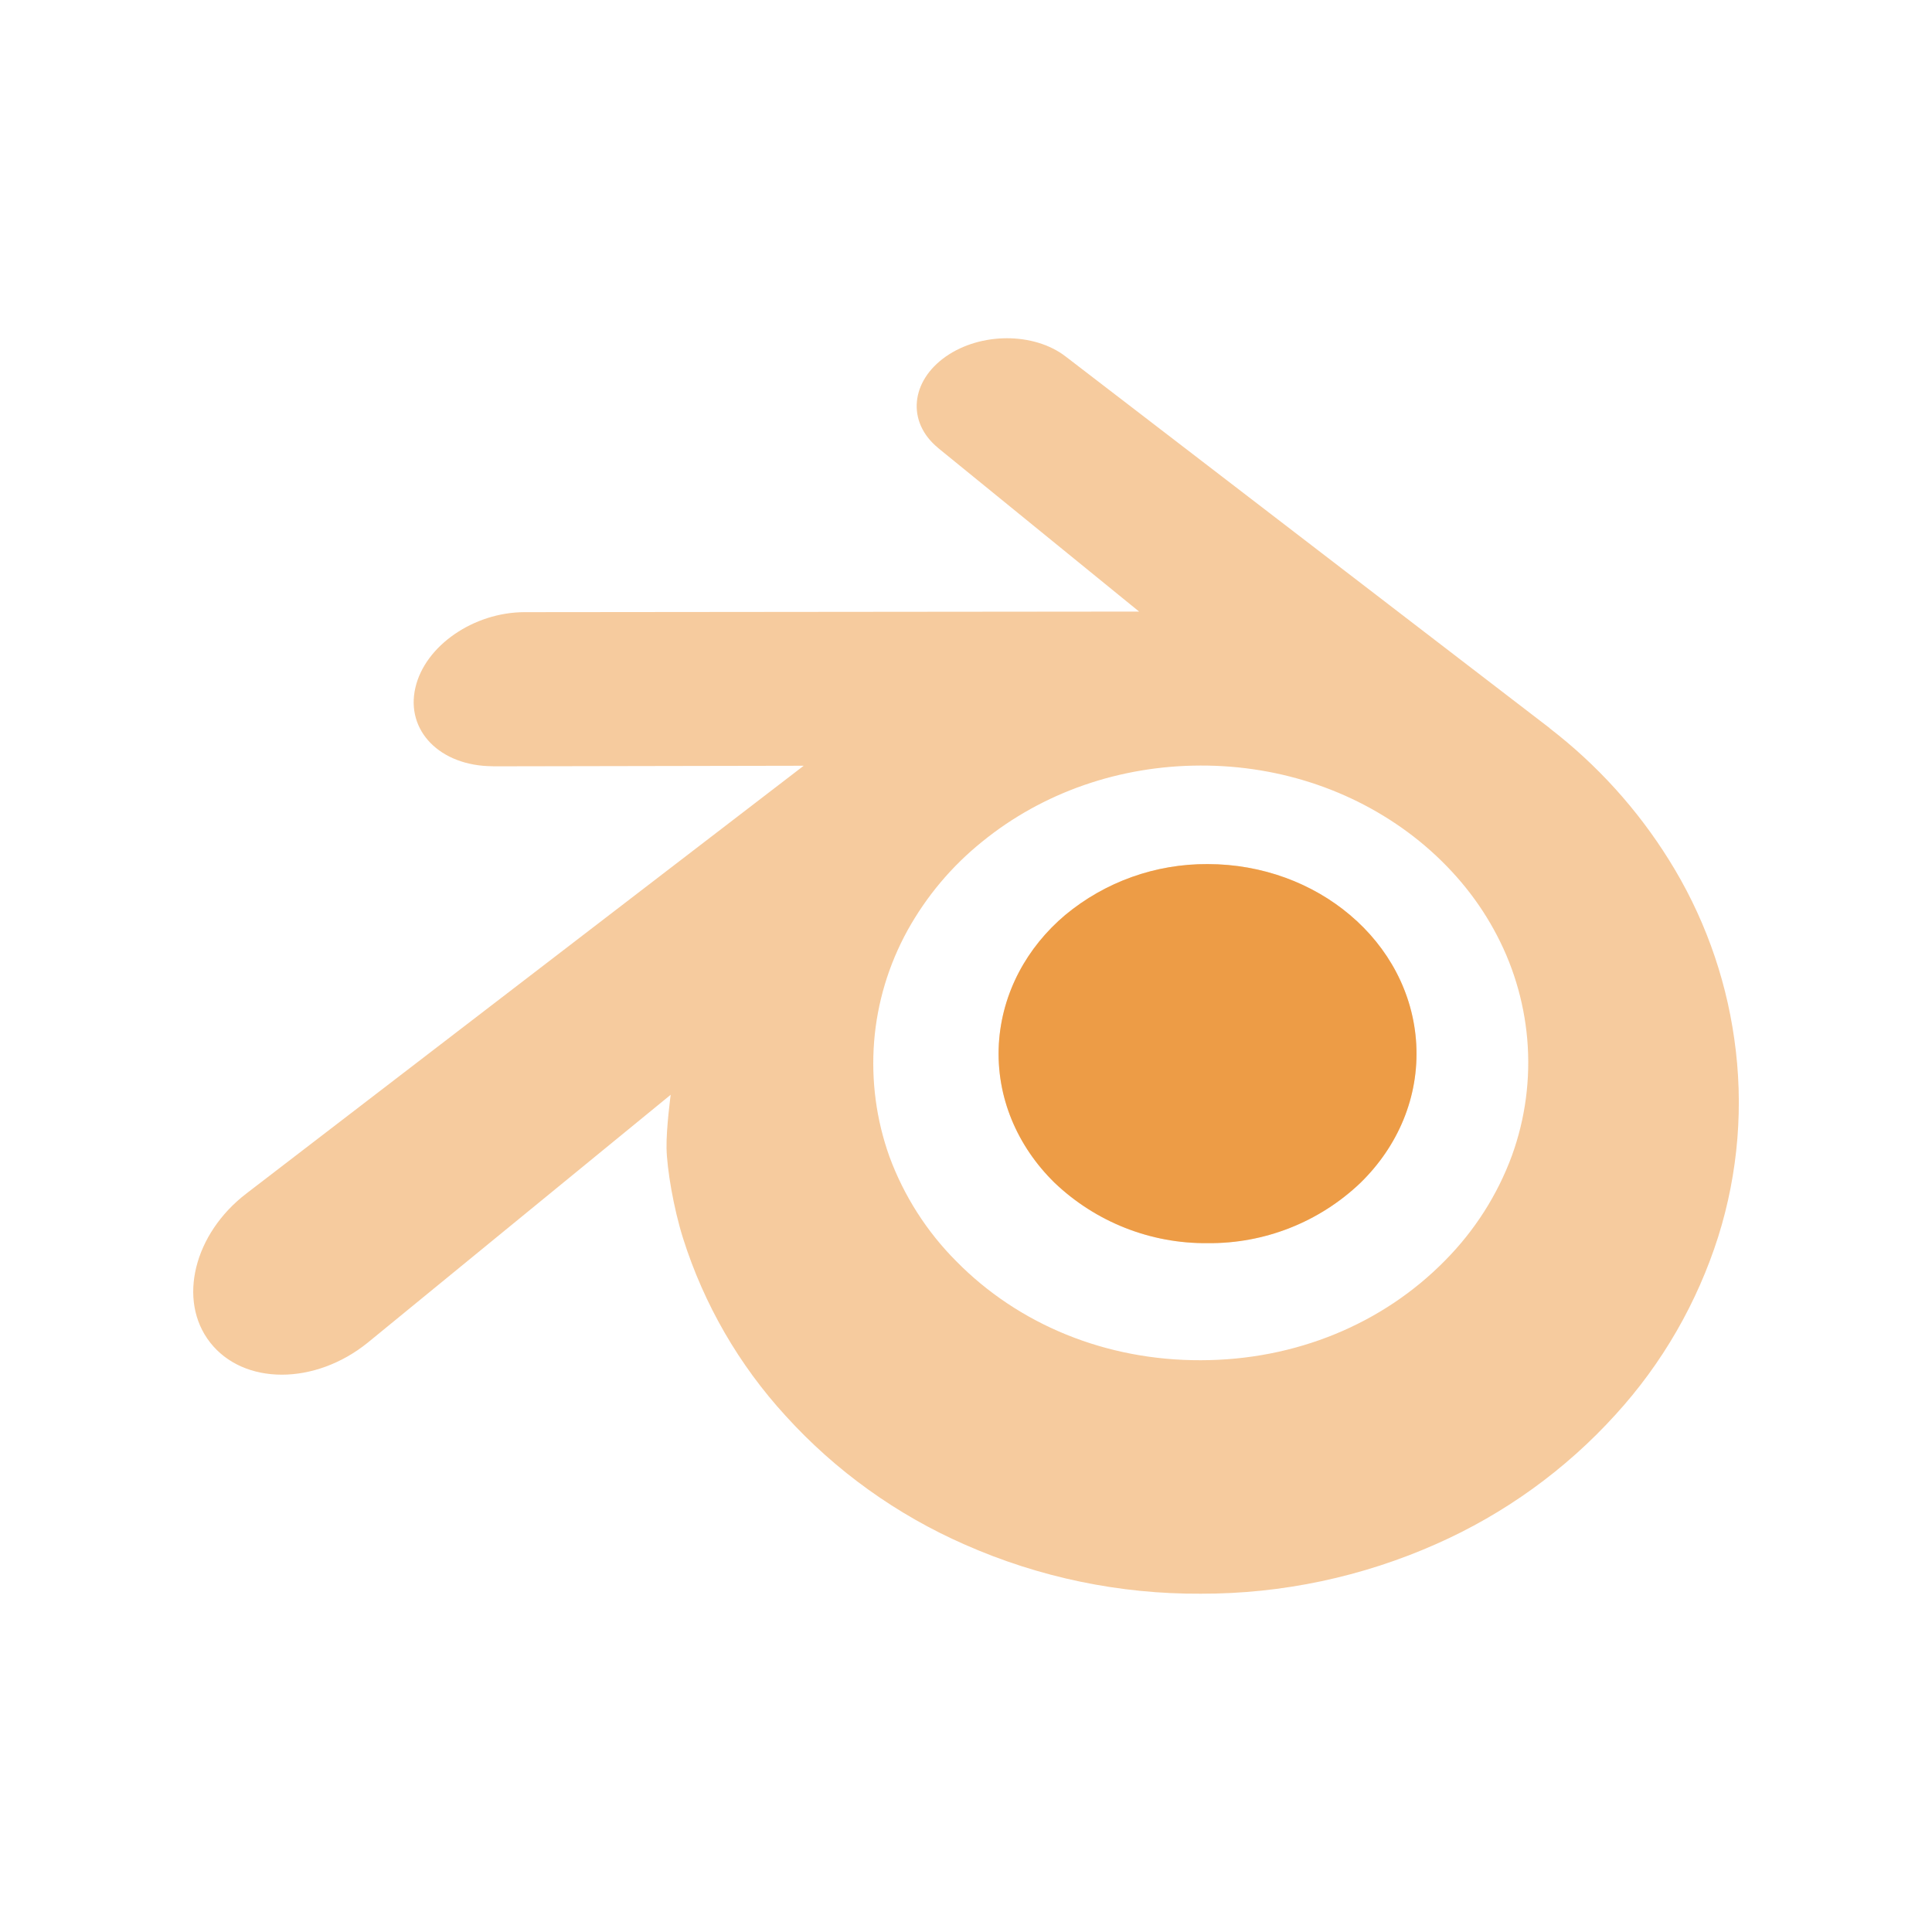 <svg width="20" height="20" viewBox="0 0 20 20" fill="none" xmlns="http://www.w3.org/2000/svg">
<g clip-path="url(#clip0_1433_1562)">
<path d="M10.34 10.809C10.371 10.276 10.632 9.805 11.027 9.472C11.441 9.128 11.963 8.942 12.501 8.945C13.068 8.945 13.589 9.145 13.975 9.472C14.37 9.805 14.631 10.276 14.661 10.809C14.691 11.357 14.471 11.866 14.084 12.244C13.658 12.651 13.09 12.875 12.501 12.869C11.912 12.875 11.344 12.651 10.917 12.244C10.531 11.866 10.31 11.357 10.34 10.809ZM6.9 11.887C6.904 12.097 6.971 12.502 7.071 12.819C7.287 13.502 7.649 14.129 8.133 14.657C8.651 15.228 9.285 15.682 9.991 15.991C10.759 16.33 11.591 16.503 12.431 16.498C13.271 16.5 14.101 16.324 14.869 15.983C15.574 15.671 16.207 15.215 16.725 14.643C17.208 14.114 17.57 13.485 17.787 12.802C17.995 12.14 18.052 11.44 17.953 10.753C17.86 10.095 17.629 9.463 17.276 8.9C16.949 8.376 16.531 7.915 16.041 7.538H16.043L11.044 3.7L11.031 3.69C10.703 3.438 10.151 3.439 9.791 3.691C9.426 3.946 9.385 4.368 9.709 4.635L9.708 4.635L11.792 6.331L5.439 6.337H5.43C4.905 6.338 4.4 6.683 4.3 7.119C4.197 7.562 4.553 7.93 5.1 7.932V7.933L8.32 7.927L2.573 12.338L2.551 12.355C2.009 12.769 1.834 13.46 2.175 13.897C2.522 14.341 3.259 14.342 3.807 13.899L6.943 11.333C6.943 11.333 6.896 11.68 6.9 11.887ZM14.96 13.048C14.313 13.707 13.409 14.08 12.43 14.081C11.45 14.084 10.545 13.713 9.899 13.056C9.593 12.749 9.358 12.381 9.208 11.975C9.071 11.593 9.017 11.186 9.049 10.781C9.081 10.377 9.2 9.984 9.396 9.629C9.591 9.278 9.852 8.967 10.165 8.715C10.793 8.203 11.592 7.926 12.429 7.925C13.266 7.923 14.065 8.198 14.694 8.708C15.014 8.969 15.274 9.277 15.462 9.619C15.657 9.97 15.775 10.357 15.81 10.757C15.845 11.166 15.791 11.578 15.651 11.964C15.501 12.371 15.265 12.74 14.96 13.048Z" fill="#E87D0D" fill-opacity="0.4"/>
<path d="M10.34 10.809C10.371 10.276 10.632 9.805 11.027 9.472C11.441 9.128 11.963 8.942 12.501 8.945C13.068 8.945 13.589 9.145 13.975 9.472C14.37 9.805 14.631 10.276 14.661 10.809C14.691 11.357 14.471 11.866 14.084 12.244C13.658 12.651 13.09 12.875 12.501 12.869C11.912 12.875 11.344 12.651 10.917 12.244C10.531 11.866 10.31 11.357 10.34 10.809Z" fill="#E87D0D" fill-opacity="0.6"/>
</g>
<defs>
<clipPath id="clip0_1433_1562">
<rect width="16" height="16" fill="white" transform="translate(2 2)"/>
</clipPath>
</defs>
</svg>
